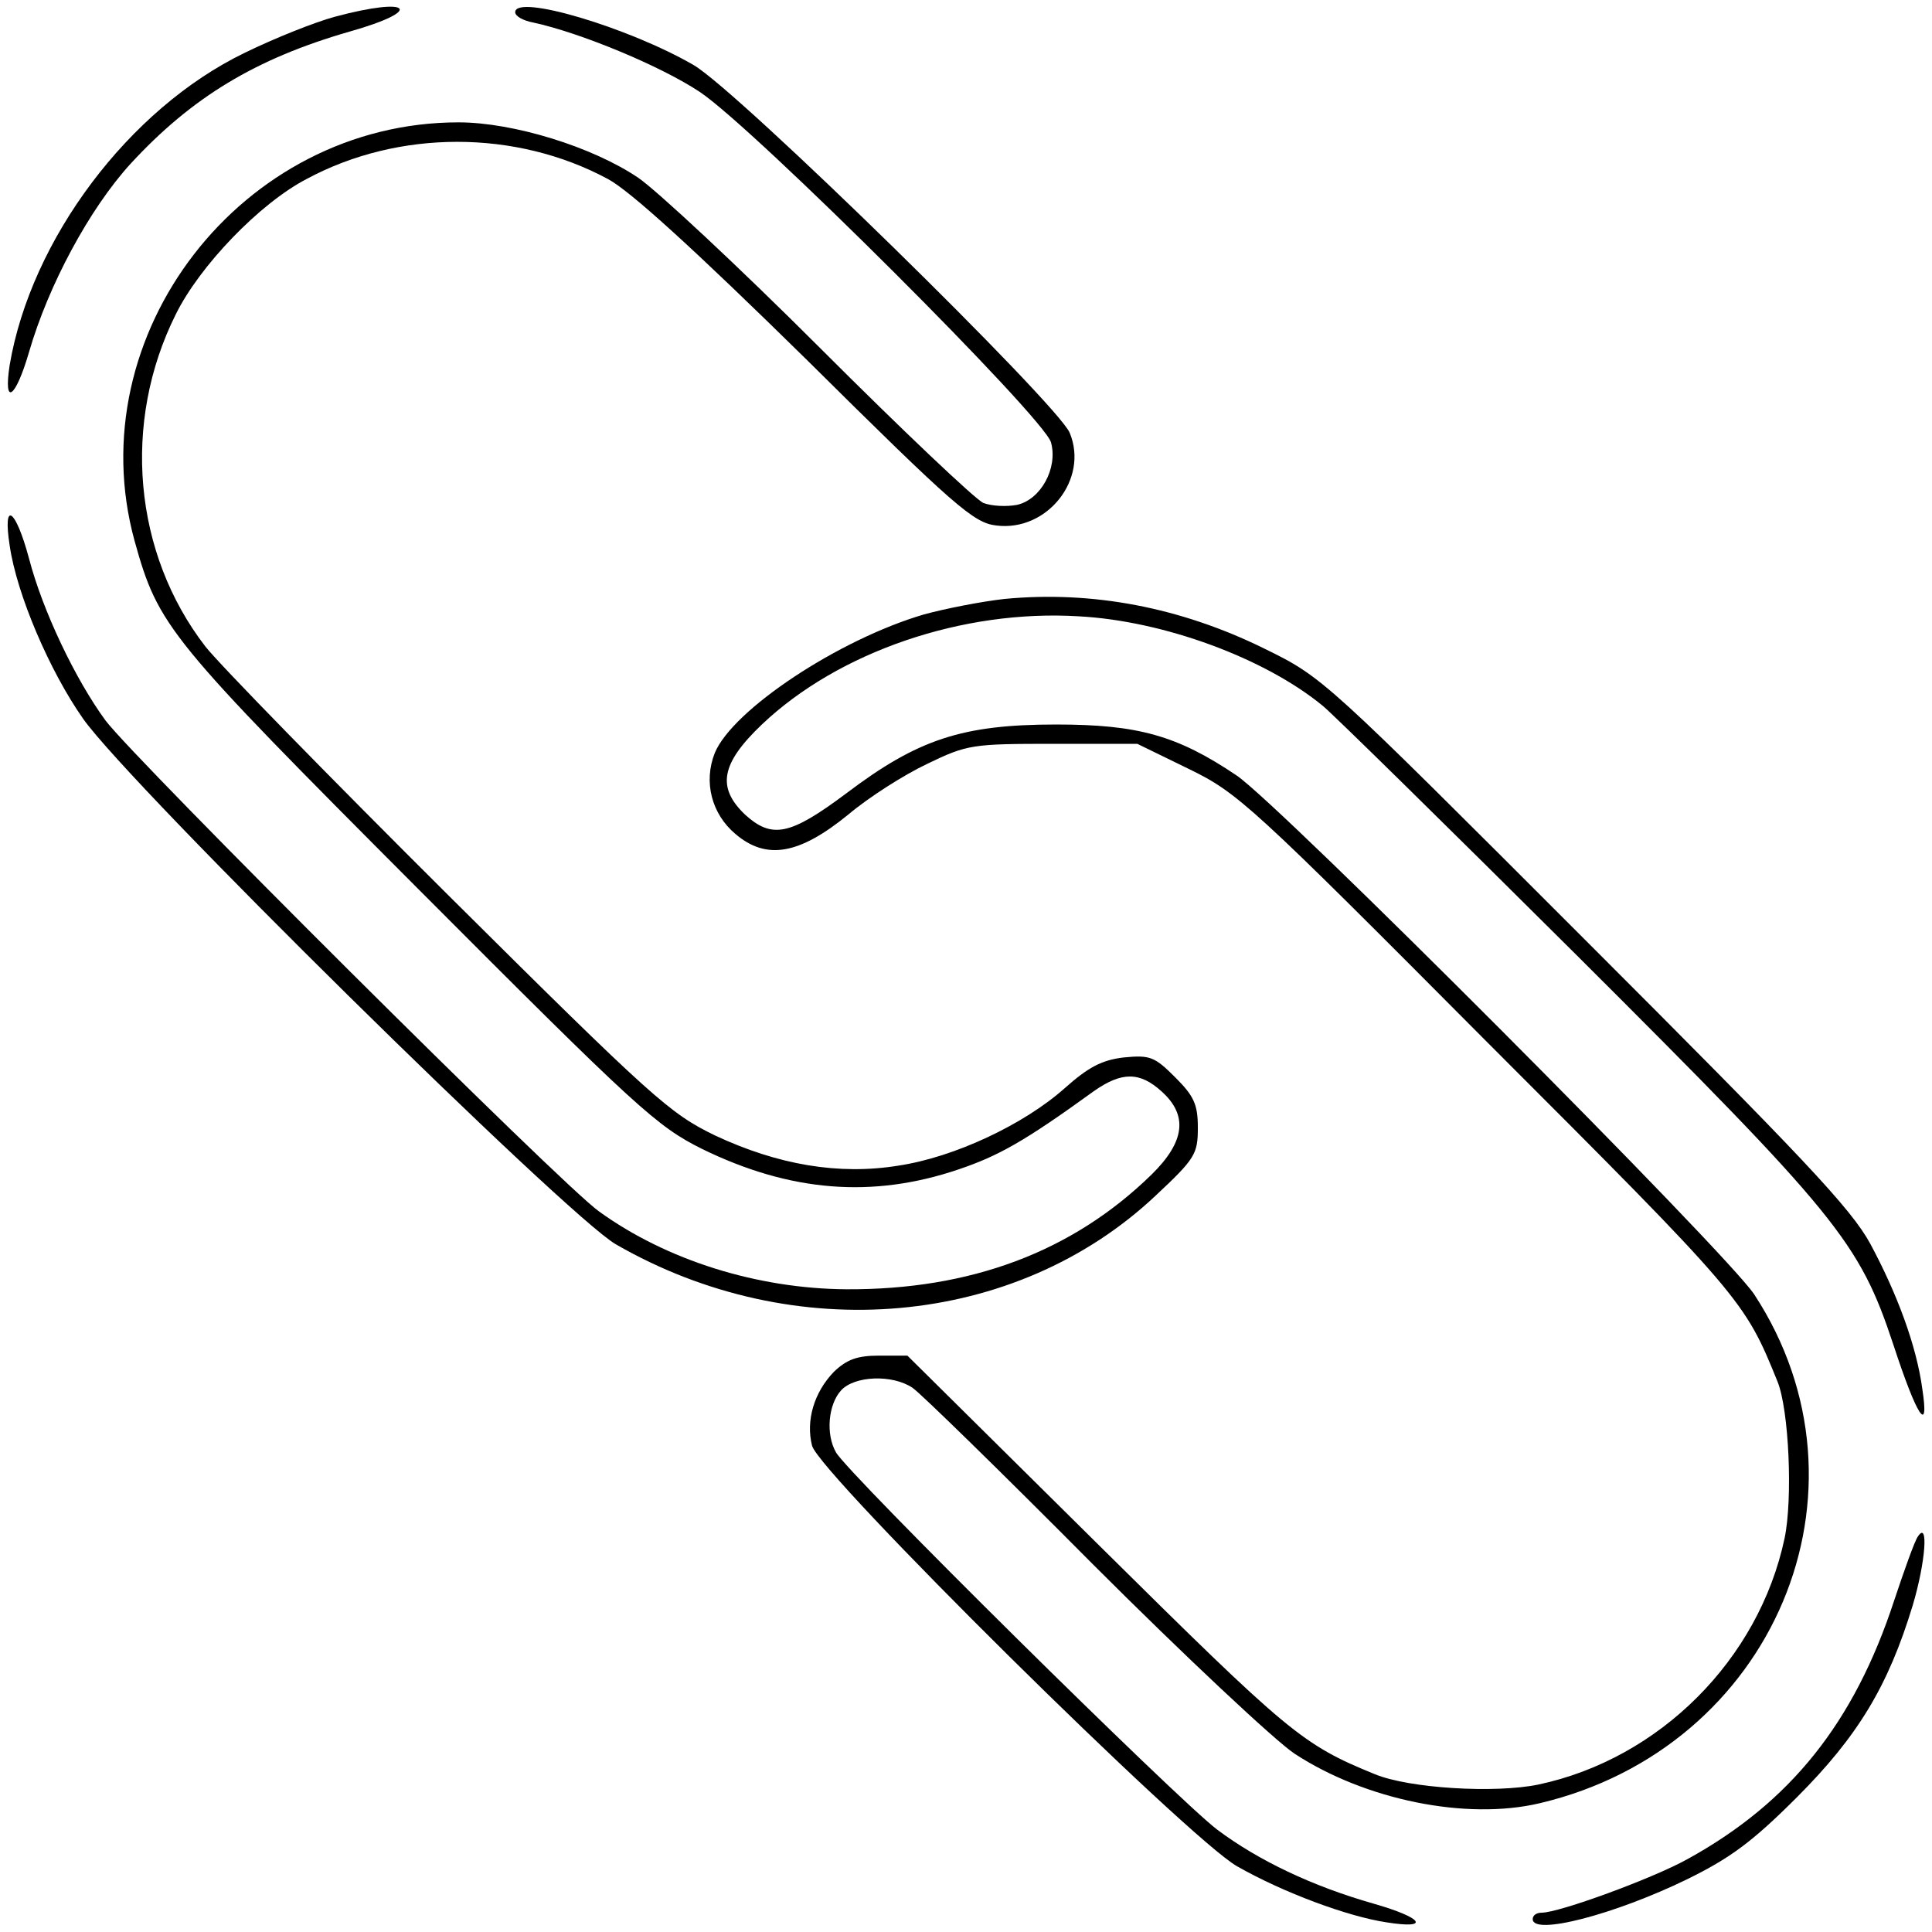 <?xml version="1.0" standalone="no"?>
<!DOCTYPE svg PUBLIC "-//W3C//DTD SVG 20010904//EN"
 "http://www.w3.org/TR/2001/REC-SVG-20010904/DTD/svg10.dtd">
<svg version="1.0" xmlns="http://www.w3.org/2000/svg"
 width="300pt" height="300pt" viewBox="0 0 300 300"
 preserveAspectRatio="xMidYMid meet">
<g transform="translate(0,300) scale(0.1,-0.1)"
fill="#000000" stroke="none">
<path d="M520 2974 c-30 -8 -93 -33 -140 -56 -180 -87 -332 -290 -365 -485
-10 -65 9 -52 30 20 30 104 94 223 158 293 95 103 194 163 340 205 117 33 96
55 -23 23z"/>
<path d="M800 2981 c0 -6 12 -13 28 -16 74 -16 199 -68 259 -108 85 -57 535
-506 545 -544 11 -40 -16 -89 -53 -97 -16 -3 -39 -2 -52 3 -12 5 -126 113
-253 240 -127 127 -255 246 -283 265 -71 48 -194 86 -279 86 -337 0 -591 -330
-503 -650 37 -133 52 -151 441 -541 340 -341 370 -368 440 -403 137 -67 265
-77 398 -32 62 21 102 43 211 122 43 30 71 30 105 -1 41 -37 36 -78 -16 -129
-123 -120 -281 -179 -474 -178 -138 1 -279 45 -384 121 -58 41 -720 701 -766
762 -47 64 -98 171 -119 252 -21 78 -41 91 -30 20 11 -76 62 -195 114 -269 74
-105 751 -772 827 -816 277 -160 621 -129 838 75 62 58 66 65 66 106 0 36 -6
49 -35 78 -32 32 -39 35 -80 31 -34 -4 -55 -15 -92 -48 -63 -56 -171 -107
-258 -120 -92 -15 -187 1 -285 47 -70 34 -96 57 -413 372 -186 185 -356 359
-378 387 -112 145 -130 348 -46 516 37 75 130 172 203 210 143 77 325 77 468
0 34 -18 135 -110 308 -280 231 -229 260 -254 295 -258 79 -10 144 72 114 144
-19 45 -515 531 -584 571 -100 58 -277 111 -277 82z"/>
<path d="M1560 2070 c-36 -4 -92 -15 -125 -24 -133 -39 -297 -148 -325 -215
-18 -45 -5 -95 32 -126 48 -41 99 -32 175 30 32 27 87 62 123 79 62 30 70 31
196 31 l130 0 80 -39 c76 -37 96 -55 464 -425 395 -395 399 -400 450 -526 18
-44 24 -183 11 -244 -40 -188 -194 -342 -382 -382 -67 -14 -201 -6 -254 16
-113 46 -133 63 -428 355 l-298 295 -44 0 c-34 0 -50 -6 -70 -25 -31 -32 -44
-76 -34 -115 12 -44 584 -610 660 -653 72 -41 172 -78 232 -87 69 -11 57 7
-20 29 -95 27 -179 67 -243 115 -61 46 -575 554 -592 586 -16 28 -12 74 8 96
21 23 80 25 111 4 12 -8 138 -131 280 -274 142 -142 283 -274 313 -294 110
-72 267 -104 381 -77 364 86 532 486 333 790 -43 65 -738 762 -804 806 -92 62
-153 79 -280 79 -146 0 -215 -23 -326 -107 -87 -65 -115 -71 -157 -33 -44 42
-38 79 26 140 119 113 312 179 492 168 132 -7 289 -65 379 -139 17 -14 194
-188 394 -387 405 -404 439 -445 492 -605 37 -113 56 -141 45 -69 -9 67 -39
148 -81 226 -30 55 -106 135 -443 472 -405 405 -406 407 -498 452 -130 64
-267 90 -403 77z"/>
<path d="M2978 614 c-5 -7 -21 -52 -37 -100 -62 -189 -161 -313 -321 -401 -54
-30 -199 -83 -226 -83 -8 0 -14 -4 -14 -10 0 -26 127 7 240 62 67 33 101 58
170 127 95 95 142 173 180 298 20 67 25 133 8 107z"/>
</g>
</svg>
